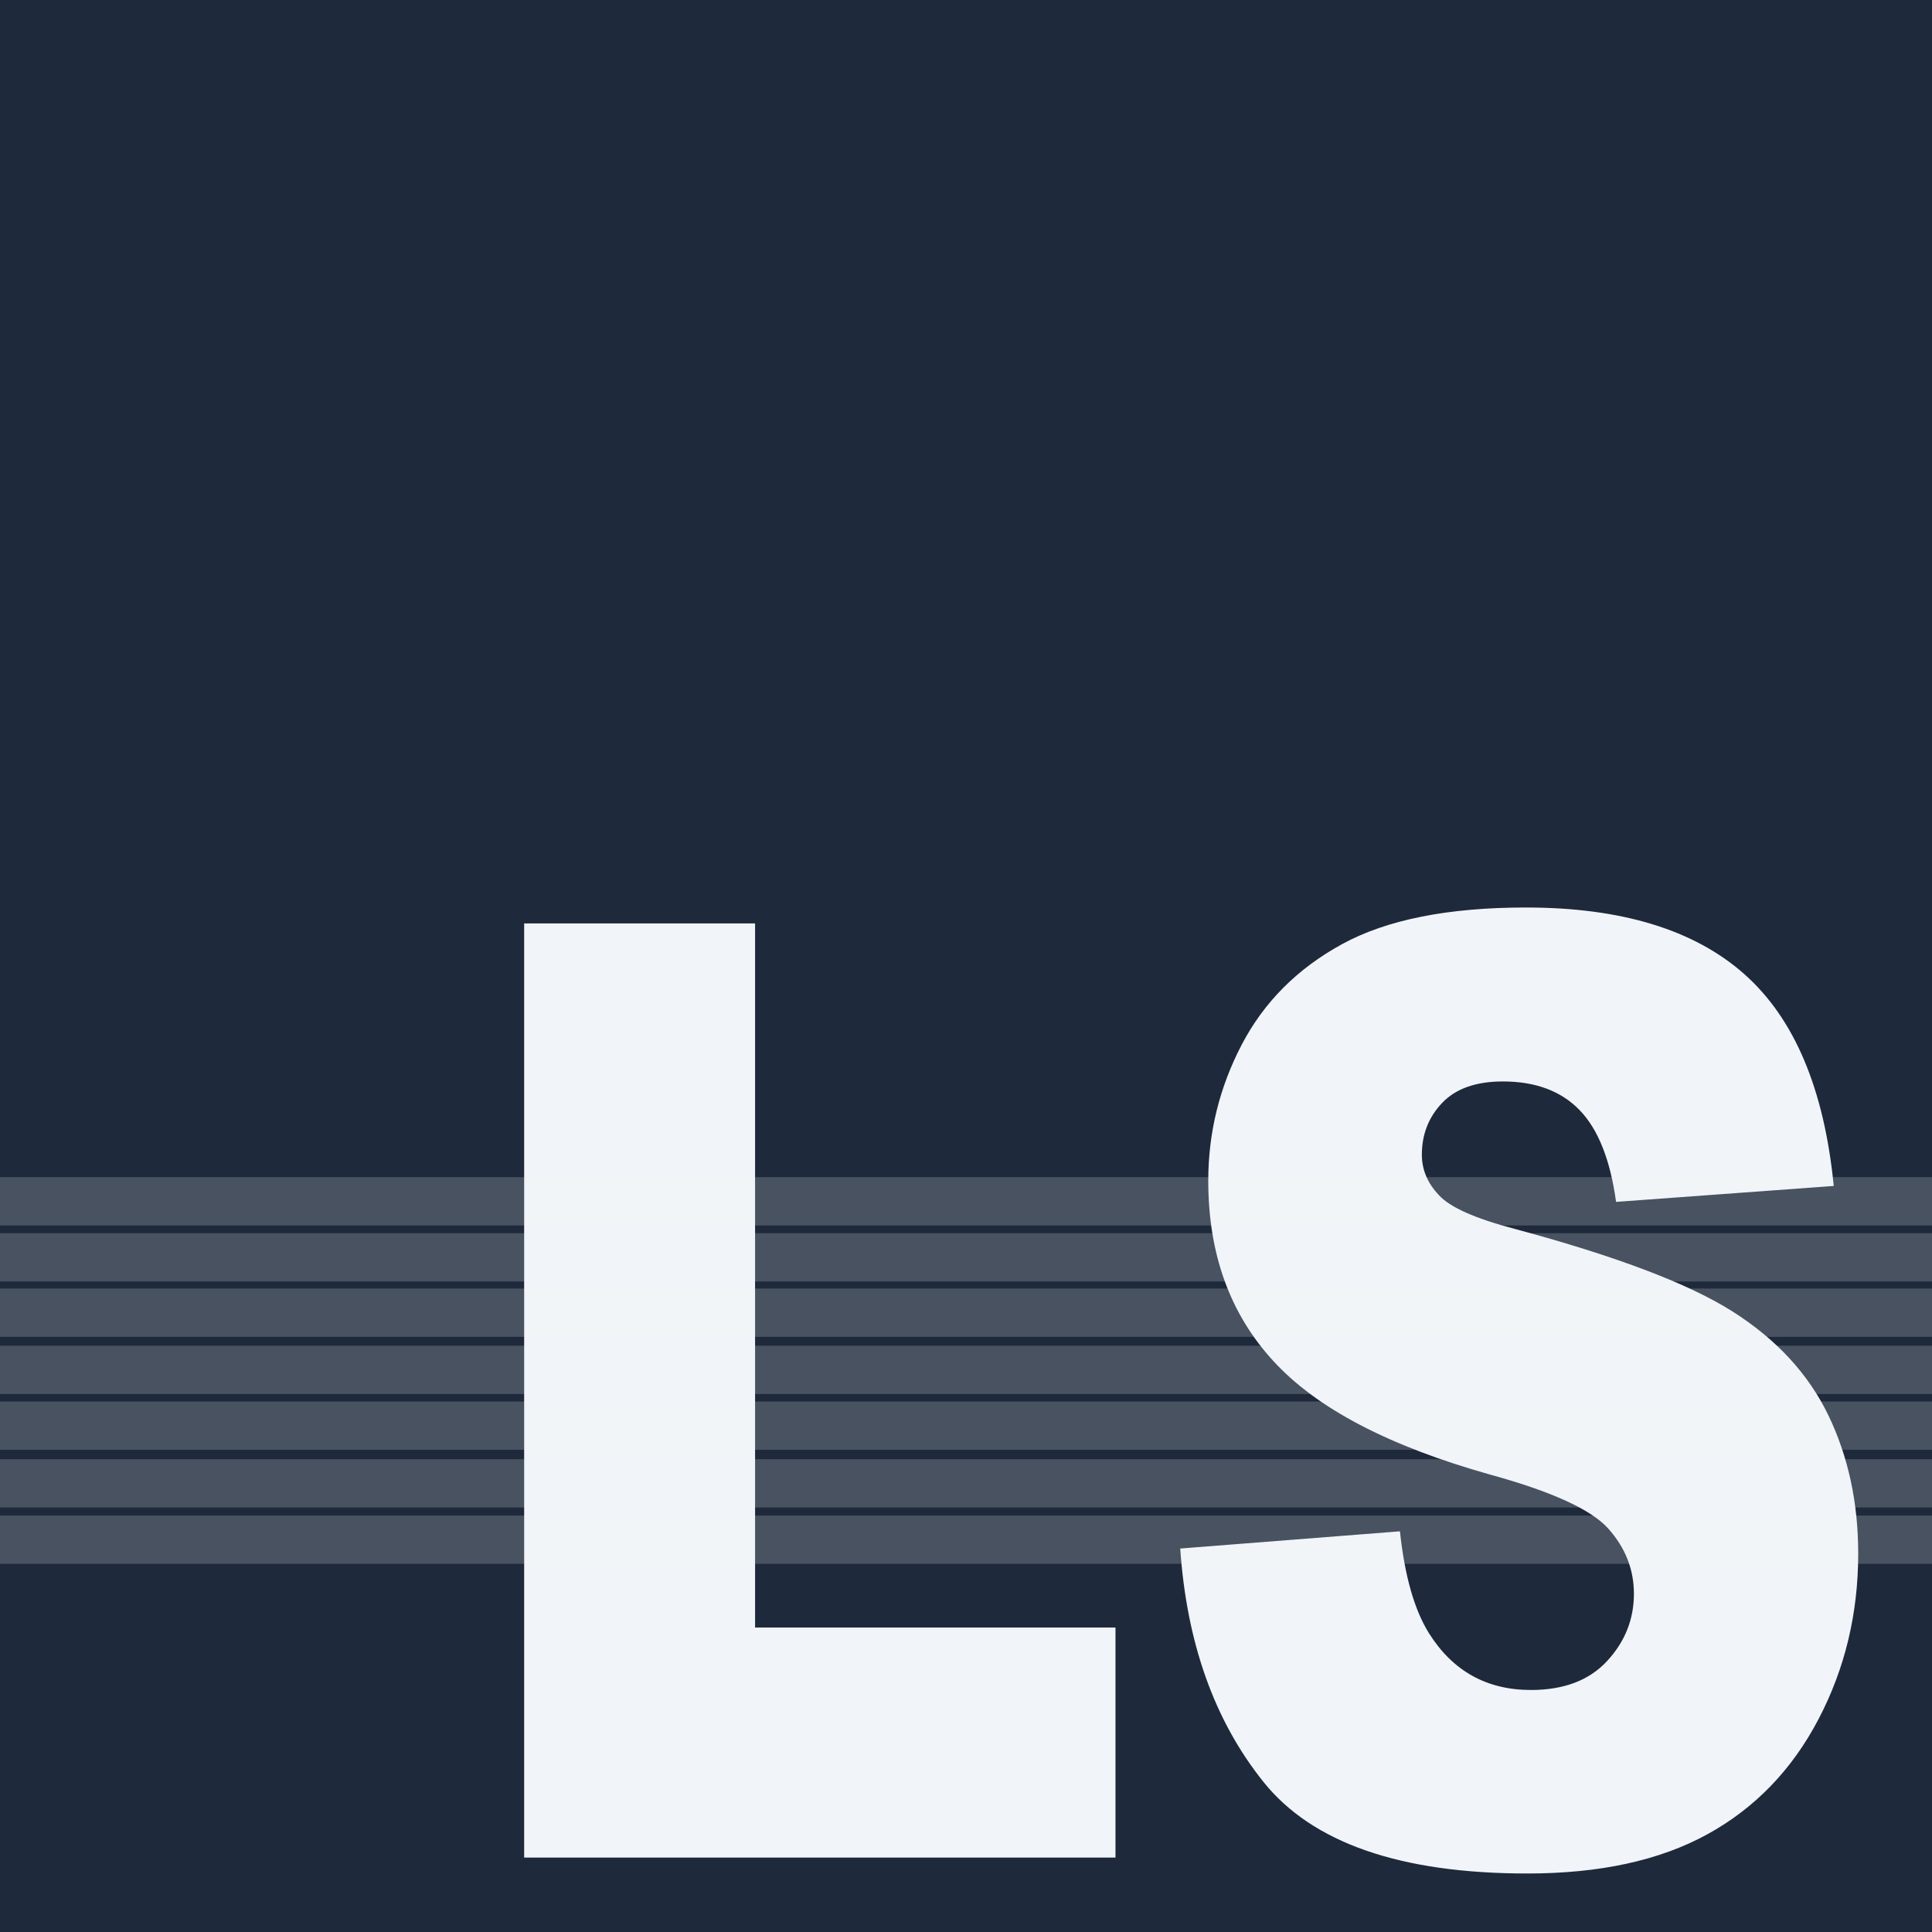 <?xml version="1.0" encoding="UTF-8" standalone="no"?>
<!DOCTYPE svg PUBLIC "-//W3C//DTD SVG 1.1//EN" "http://www.w3.org/Graphics/SVG/1.1/DTD/svg11.dtd">
<!-- Created with Vectornator (http://vectornator.io/) -->
<svg height="100%" stroke-miterlimit="10" style="fill-rule:nonzero;clip-rule:evenodd;stroke-linecap:round;stroke-linejoin:round;" version="1.1" viewBox="0 0 1024 1024" width="100%" xml:space="preserve" xmlns="http://www.w3.org/2000/svg" xmlns:vectornator="http://vectornator.io" xmlns:xlink="http://www.w3.org/1999/xlink">
<defs/>
<g id="Layer-1" vectornator:layerName="Layer 1">
<path d="M0 2.84217e-14L1024 2.84217e-14L1024 1024L0 1024L0 2.84217e-14Z" fill="#1e293b" fill-rule="nonzero" opacity="1" stroke="none"/>
<path d="M5.68434e-14 679.22L1024 679.22L1024 653.62L5.68434e-14 653.62L5.68434e-14 679.22Z" fill="#f1f5f9" fill-opacity="0.2" fill-rule="nonzero" opacity="1" stroke="none"/>
<path d="M5.68434e-14 799.003L1024 799.003L1024 773.403L5.68434e-14 773.403L5.68434e-14 799.003Z" fill="#f1f5f9" fill-opacity="0.2" fill-rule="nonzero" opacity="1" stroke="none"/>
<path d="M5.68434e-14 738.86L1024 738.86L1024 713.26L5.68434e-14 713.26L5.68434e-14 738.86Z" fill="#f1f5f9" fill-opacity="0.2" fill-rule="nonzero" opacity="1" stroke="none"/>
<path d="M711.439 591.202L962 662.396C945.17 728.447 918.662 783.622 882.477 827.92C846.292 872.218 801.376 905.639 747.729 928.183C694.083 950.728 625.815 962 542.926 962C442.365 962 360.212 948.256 296.467 920.767C232.722 893.279 177.708 844.927 131.425 775.711C85.142 706.496 62 617.9 62 509.924C62 365.955 102.708 255.309 184.125 177.985C265.541 100.662 380.724 62 529.672 62C646.222 62 737.842 84.149 804.532 128.447C871.222 172.745 920.766 240.774 953.164 332.534L700.71 385.336C691.874 358.836 682.617 339.456 672.94 327.194C656.951 306.628 637.386 290.807 614.244 279.732C591.102 268.658 565.226 263.121 536.614 263.121C471.818 263.121 422.168 287.643 387.666 336.687C361.579 373.074 348.536 430.227 348.536 508.144C348.536 604.65 364.104 670.8 395.24 706.595C426.376 742.389 470.135 760.286 526.516 760.286C581.215 760.286 622.554 745.85 650.534 716.977C678.515 688.104 698.816 646.179 711.439 591.202Z" fill="#ffffff" fill-opacity="0.4" fill-rule="nonzero" opacity="0" stroke="none"/>
<g opacity="1">
<path d="M277.816 489.435L400.21 489.435L400.21 862.628L591.23 862.628L591.23 984.549L277.816 984.549L277.816 489.435Z" fill="#f1f5f9" fill-rule="nonzero" opacity="1" stroke="none"/>
<path d="M625.544 820.749L741.993 811.631C744.515 835.272 749.649 853.284 757.394 865.667C770.002 885.706 788.015 895.726 811.431 895.726C828.903 895.726 842.367 890.603 851.823 880.359C861.28 870.114 866.008 858.237 866.008 844.728C866.008 831.894 861.505 820.412 852.499 810.28C843.493 800.148 822.598 790.579 789.816 781.572C736.139 766.487 697.863 746.448 674.988 721.456C651.932 696.464 640.404 664.605 640.404 625.879C640.404 600.436 646.303 576.401 658.101 553.773C669.899 531.145 687.641 513.358 711.327 500.412C735.014 487.465 767.481 480.992 808.729 480.992C859.344 480.992 897.935 492.756 924.503 516.285C951.071 539.813 966.877 577.245 971.92 628.58L856.552 637.024C853.49 614.733 847.05 598.522 837.233 588.39C827.417 578.258 813.862 573.193 796.571 573.193C782.341 573.193 771.624 576.964 764.419 584.507C757.214 592.049 753.611 601.224 753.611 612.032C753.611 619.912 756.583 627.004 762.527 633.309C768.291 639.838 781.981 645.917 803.595 651.546C857.092 665.956 895.413 680.535 918.559 695.282C941.705 710.03 958.546 728.324 969.084 750.164C979.621 772.003 984.889 796.433 984.889 823.451C984.889 855.198 977.865 884.468 963.815 911.261C949.765 938.054 930.132 958.375 904.915 972.222C879.697 986.069 847.906 992.992 809.539 992.992C742.173 992.992 695.522 976.781 669.584 944.359C643.646 911.937 628.966 870.733 625.544 820.749Z" fill="#f1f5f9" fill-rule="nonzero" opacity="1" stroke="none"/>
</g>
<path d="M5.68434e-14 708.547L1024 708.547L1024 682.947L5.68434e-14 682.947L5.68434e-14 708.547Z" fill="#f1f5f9" fill-opacity="0.2" fill-rule="nonzero" opacity="1" stroke="none"/>
<path d="M5.68434e-14 768.435L1024 768.435L1024 742.835L5.68434e-14 742.835L5.68434e-14 768.435Z" fill="#f1f5f9" fill-opacity="0.2" fill-rule="nonzero" opacity="1" stroke="none"/>
<path d="M5.68434e-14 649.512L1024 649.512L1024 623.912L5.68434e-14 623.912L5.68434e-14 649.512Z" fill="#f1f5f9" fill-opacity="0.2" fill-rule="nonzero" opacity="1" stroke="none"/>
<path d="M5.68434e-14 828.876L1024 828.876L1024 803.276L5.68434e-14 803.276L5.68434e-14 828.876Z" fill="#f1f5f9" fill-opacity="0.2" fill-rule="nonzero" opacity="1" stroke="none"/>
</g>
</svg>
